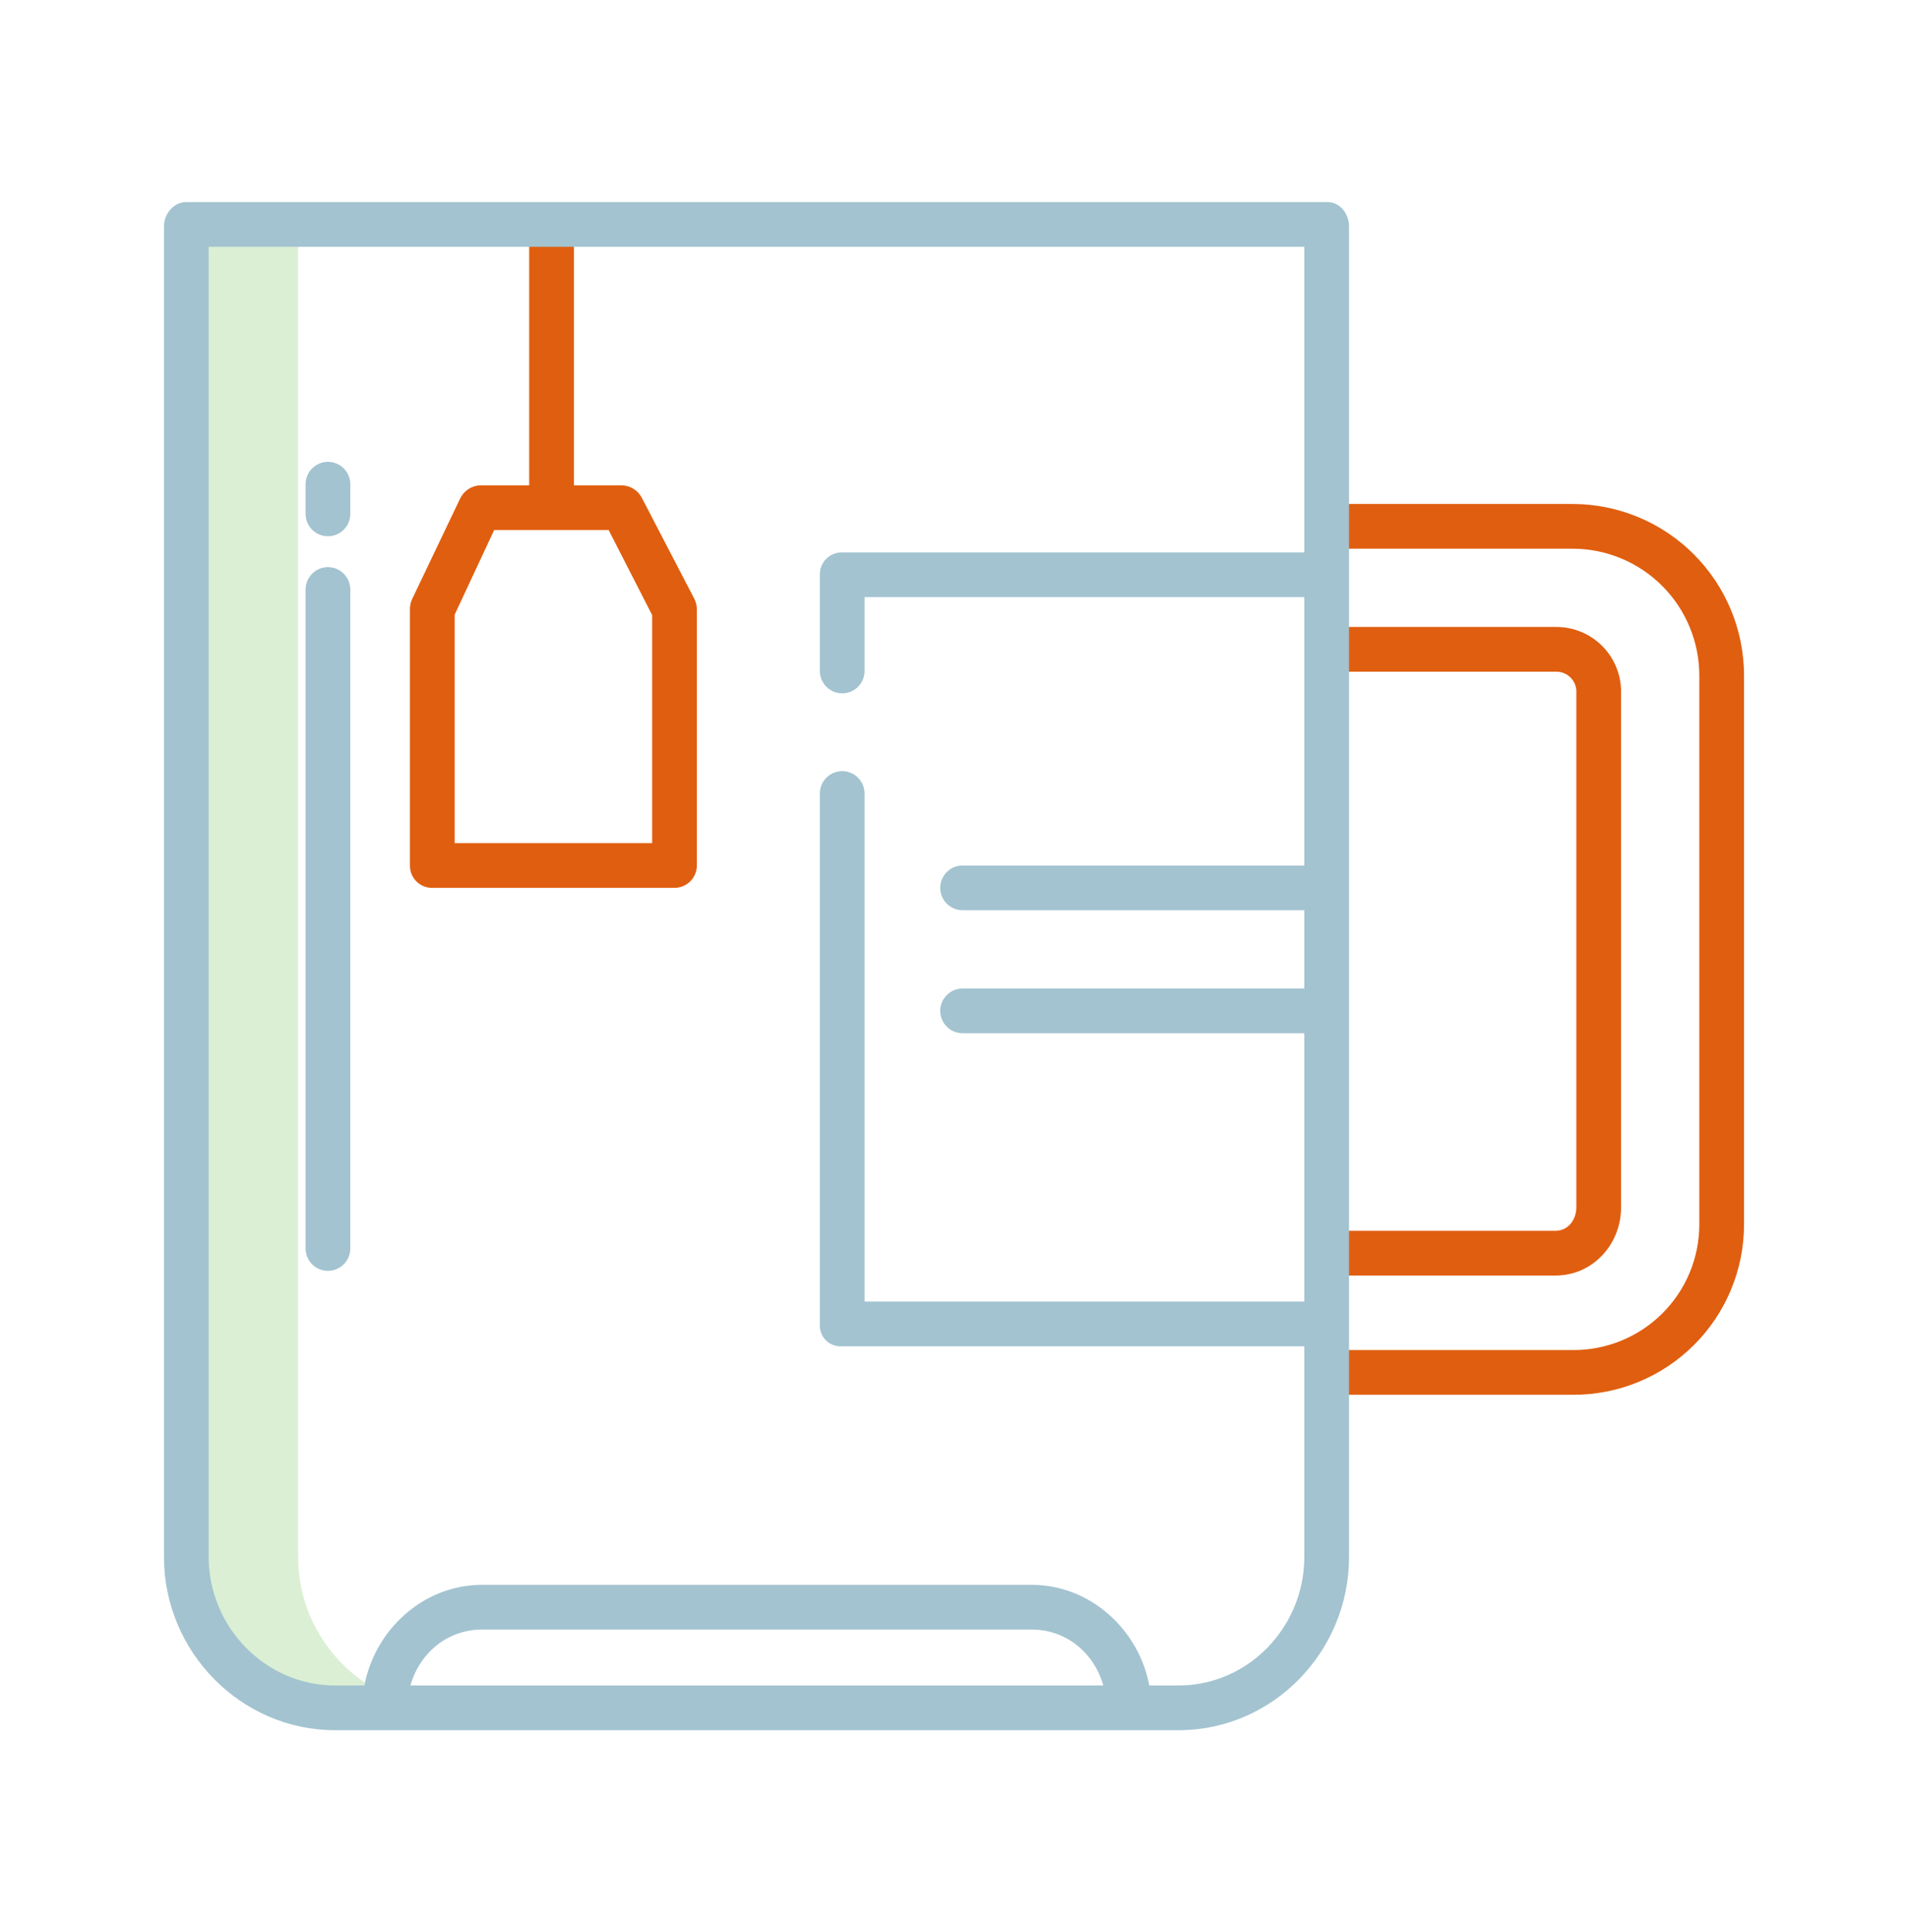 <svg width="80" height="81" viewBox="0 0 80 81" fill="none" xmlns="http://www.w3.org/2000/svg">
<path d="M12.5 65.271V9.408H7.813V65.271C7.813 68.722 10.602 71.596 14.053 71.596H18.741C15.289 71.596 12.5 68.722 12.5 65.271Z" fill="#DBEFD4"/>
<path d="M13.75 23.775C13.502 23.775 13.263 23.874 13.087 24.05C12.911 24.226 12.813 24.464 12.813 24.713V52.338C12.813 52.587 12.911 52.825 13.087 53.001C13.263 53.177 13.502 53.275 13.75 53.275C13.999 53.275 14.237 53.177 14.413 53.001C14.589 52.825 14.688 52.587 14.688 52.338V24.713C14.688 24.464 14.589 24.226 14.413 24.05C14.237 23.874 13.999 23.775 13.75 23.775Z" fill="#A3C3D0"/>
<path d="M13.75 19.361C13.502 19.361 13.263 19.46 13.087 19.636C12.911 19.812 12.813 20.05 12.813 20.299V21.543C12.813 21.791 12.911 22.03 13.087 22.206C13.263 22.381 13.502 22.48 13.75 22.48C13.999 22.48 14.237 22.381 14.413 22.206C14.589 22.03 14.688 21.791 14.688 21.543V20.299C14.688 20.05 14.589 19.812 14.413 19.636C14.237 19.46 13.999 19.361 13.75 19.361Z" fill="#A3C3D0"/>
<path d="M26.919 20.885C26.841 20.729 26.723 20.596 26.577 20.502C26.431 20.407 26.262 20.353 26.088 20.346H24.063V9.564H22.188V20.346H20.131C19.952 20.353 19.778 20.41 19.629 20.51C19.48 20.61 19.362 20.749 19.287 20.912L17.272 25.131C17.213 25.265 17.185 25.41 17.188 25.556V36.278C17.186 36.4 17.208 36.522 17.253 36.636C17.298 36.75 17.366 36.853 17.451 36.941C17.537 37.029 17.639 37.099 17.752 37.147C17.864 37.195 17.985 37.22 18.108 37.221H28.281C28.531 37.22 28.769 37.12 28.945 36.943C29.121 36.766 29.219 36.527 29.219 36.278V25.555C29.219 25.398 29.182 25.243 29.112 25.103L26.919 20.885ZM27.344 35.346H19.063V25.769L20.72 22.221H25.52L27.344 25.785V35.346Z" fill="#E05E0F"/>
<path d="M65.228 51.596H55.625V53.471H65.228C66.779 53.471 67.969 52.167 67.969 50.616V29.044C67.975 28.682 67.909 28.321 67.774 27.985C67.639 27.648 67.438 27.342 67.182 27.084C66.927 26.827 66.622 26.623 66.286 26.486C65.951 26.348 65.591 26.279 65.228 26.283H55.625V28.158H65.228C65.345 28.154 65.461 28.174 65.569 28.218C65.678 28.261 65.776 28.326 65.857 28.41C65.939 28.493 66.002 28.593 66.043 28.702C66.083 28.811 66.101 28.928 66.094 29.044V50.616C66.094 51.133 65.745 51.596 65.228 51.596Z" fill="#E05E0F"/>
<path d="M65.947 21.127H55.625V23.002H65.947C67.356 23.006 68.705 23.569 69.699 24.567C70.693 25.565 71.251 26.917 71.25 28.325V51.333C71.249 52.028 71.112 52.715 70.844 53.356C70.577 53.996 70.186 54.578 69.693 55.067C69.2 55.556 68.615 55.943 67.972 56.205C67.33 56.468 66.641 56.6 65.947 56.596H55.625V58.471H65.947C66.887 58.475 67.82 58.294 68.69 57.937C69.56 57.58 70.351 57.055 71.018 56.392C71.685 55.729 72.214 54.941 72.576 54.073C72.938 53.205 73.124 52.274 73.125 51.333V28.325C73.126 26.42 72.37 24.592 71.024 23.242C69.679 21.893 67.853 21.132 65.947 21.127Z" fill="#E05E0F"/>
<path d="M55.666 8.471H7.803C7.286 8.471 6.875 8.966 6.875 9.483V65.271C6.875 69.234 10.09 72.533 14.053 72.533H49.416C53.379 72.533 56.563 69.234 56.563 65.271V9.483C56.563 8.966 56.183 8.471 55.666 8.471ZM17.209 70.658C17.608 69.252 18.799 68.314 20.203 68.314H43.266C44.67 68.314 45.861 69.252 46.26 70.658H17.209ZM49.416 70.658H48.189C47.749 68.314 45.709 66.439 43.266 66.439H20.203C17.76 66.439 15.72 68.314 15.28 70.658H14.053C11.124 70.658 8.75 68.2 8.75 65.271V10.346H54.688V23.158H35.267C35.146 23.161 35.026 23.189 34.915 23.238C34.804 23.288 34.704 23.36 34.62 23.449C34.538 23.538 34.473 23.643 34.431 23.757C34.389 23.871 34.37 23.993 34.375 24.114V28.128C34.375 28.377 34.474 28.616 34.65 28.791C34.825 28.967 35.064 29.066 35.313 29.066C35.561 29.066 35.8 28.967 35.975 28.791C36.151 28.616 36.25 28.377 36.25 28.128V25.033H54.688V36.283H40.359C40.111 36.283 39.872 36.382 39.697 36.558C39.521 36.734 39.422 36.972 39.422 37.221C39.422 37.469 39.521 37.708 39.697 37.884C39.872 38.059 40.111 38.158 40.359 38.158H54.688V41.44H40.359C40.111 41.44 39.872 41.538 39.697 41.714C39.521 41.89 39.422 42.128 39.422 42.377C39.422 42.626 39.521 42.864 39.697 43.04C39.872 43.216 40.111 43.315 40.359 43.315H54.688V54.565H36.25V33.265C36.25 33.016 36.151 32.778 35.975 32.602C35.8 32.426 35.561 32.327 35.313 32.327C35.064 32.327 34.825 32.426 34.65 32.602C34.474 32.778 34.375 33.016 34.375 33.265V55.544C34.371 55.663 34.391 55.781 34.434 55.891C34.477 56.001 34.543 56.102 34.627 56.186C34.71 56.27 34.81 56.336 34.921 56.379C35.031 56.423 35.149 56.443 35.267 56.44H54.688V65.271C54.688 68.2 52.345 70.658 49.416 70.658Z" fill="#A3C3D0"/>
</svg>
